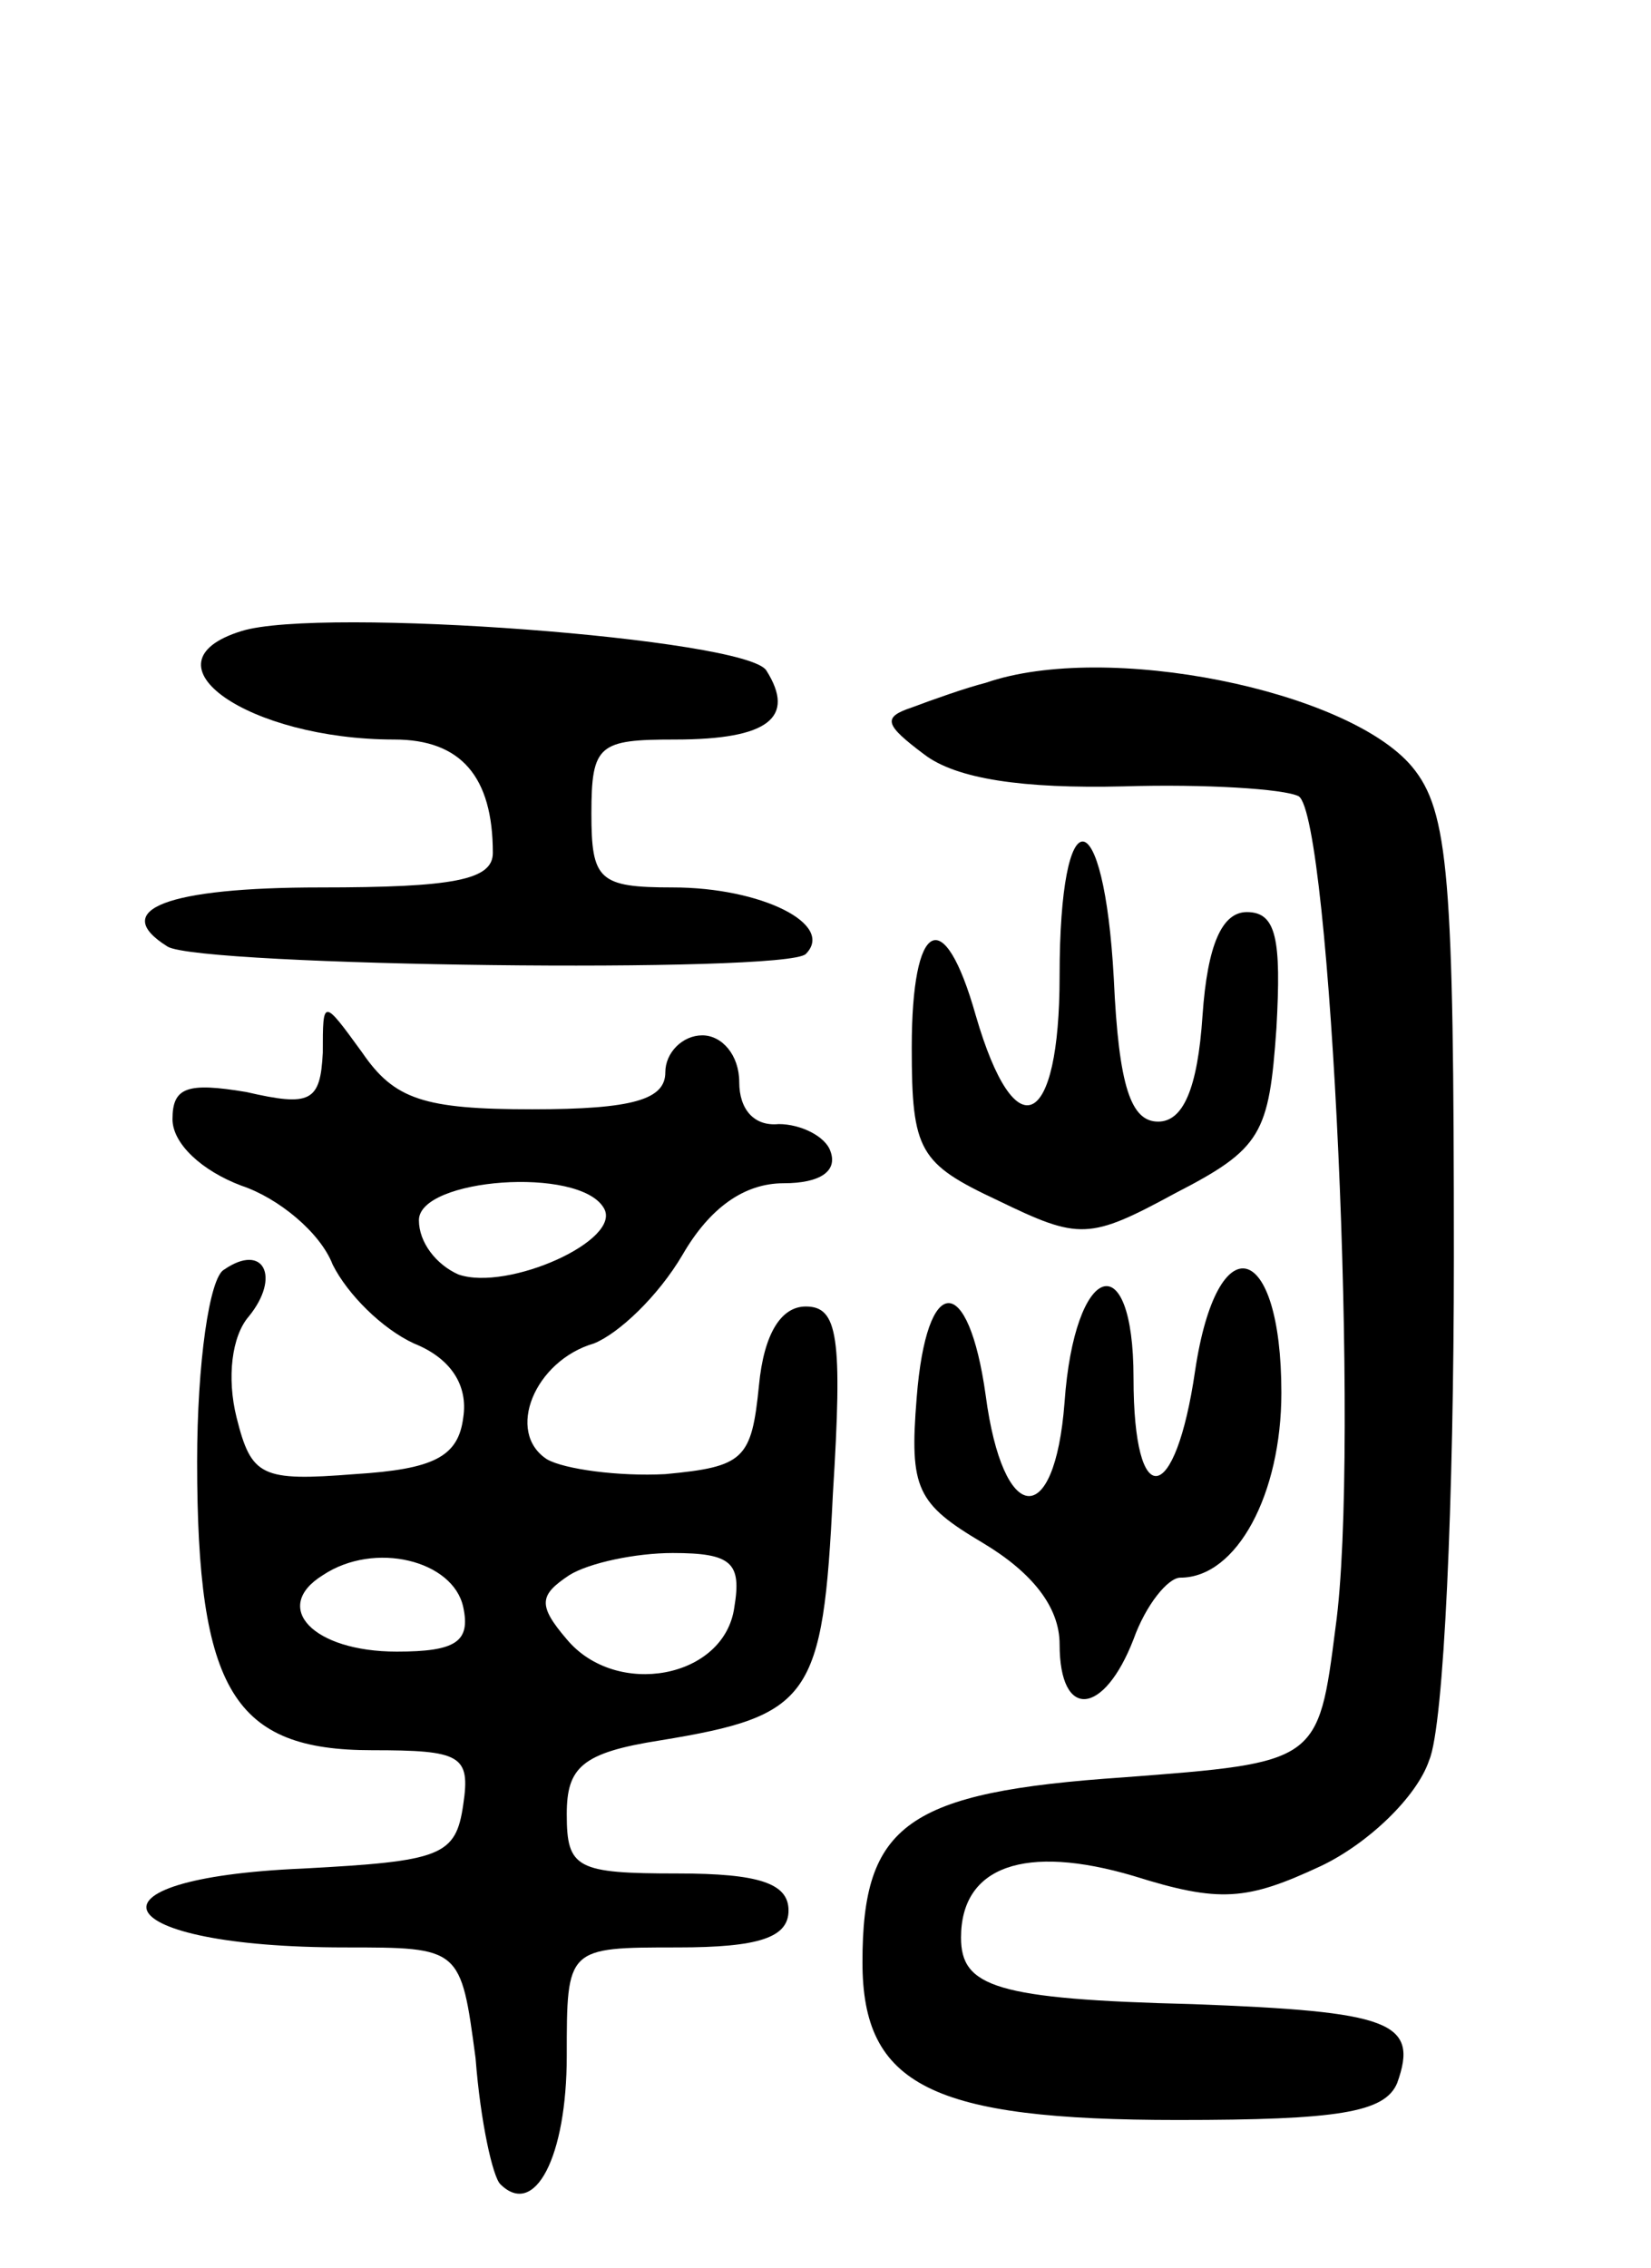<svg version="1.0" xmlns="http://www.w3.org/2000/svg"
 width="67pt" height="92pt" viewBox="0 0 67 92"
 preserveAspectRatio="xMidYMid meet">
<g transform="translate(0,92) scale(0.1,-0.1)"
fill="#000000" stroke="none">
<path d="M98 664 c-42 -13 3 -44 62 -44 27 0 40 -15 40 -46 0 -11 -16 -14 -70
-14 -62 0 -86 -9 -62 -24 13 -8 251 -11 259 -3 12 12 -18 27 -54 27 -30 0 -33
3 -33 30 0 28 3 30 34 30 38 0 49 9 37 28 -8 13 -181 26 -213 16z"/>
<path d="M400 643 c-8 -2 -22 -7 -30 -10 -12 -4 -11 -7 5 -19 13 -10 40 -14
81 -13 33 1 65 -1 71 -4 13 -8 25 -266 15 -337 -7 -55 -7 -55 -86 -61 -88 -6
-106 -19 -106 -75 0 -50 28 -64 128 -64 65 0 84 3 89 15 9 25 -3 29 -83 32
-80 2 -94 7 -94 27 0 29 26 38 70 25 35 -11 46 -10 76 4 19 9 39 28 44 43 6
14 10 106 10 204 0 154 -2 181 -17 199 -26 31 -124 51 -173 34z"/>
<path d="M430 524 c0 -62 -18 -71 -34 -16 -13 46 -26 39 -26 -13 0 -42 3 -47
35 -62 33 -16 37 -16 72 3 35 18 38 24 41 67 2 36 0 47 -12 47 -10 0 -16 -13
-18 -42 -2 -30 -8 -43 -18 -43 -11 0 -16 14 -18 58 -4 73 -22 75 -22 1z"/>
<path d="M131 493 c-1 -20 -5 -22 -31 -16 -24 4 -30 2 -30 -11 0 -10 12 -21
28 -27 15 -5 32 -19 37 -32 6 -12 20 -26 33 -32 15 -6 22 -17 20 -30 -2 -16
-12 -21 -44 -23 -38 -3 -42 -1 -48 23 -4 16 -2 33 5 41 13 16 6 30 -10 19 -6
-3 -11 -38 -11 -78 0 -93 15 -117 71 -117 36 0 40 -2 37 -22 -3 -21 -9 -23
-65 -26 -94 -4 -80 -32 17 -32 47 0 47 0 53 -45 2 -26 7 -48 10 -51 14 -14 27
11 27 52 0 44 0 44 45 44 33 0 45 4 45 15 0 11 -12 15 -45 15 -41 0 -45 2 -45
24 0 19 6 25 38 30 61 10 66 17 70 100 4 64 2 76 -11 76 -10 0 -17 -11 -19
-32 -3 -30 -6 -33 -38 -36 -19 -1 -41 2 -48 6 -17 11 -5 40 19 47 10 4 26 19
36 36 11 19 25 29 41 29 15 0 22 5 19 13 -2 6 -12 11 -21 11 -10 -1 -16 6 -16
17 0 11 -7 19 -15 19 -8 0 -15 -7 -15 -15 0 -11 -13 -15 -54 -15 -44 0 -56 4
-69 23 -16 22 -16 22 -16 0z m114 -63 c8 -13 -39 -34 -59 -27 -9 4 -16 13 -16
22 0 17 65 22 75 5z m-57 -162 c3 -14 -3 -18 -27 -18 -34 0 -51 18 -30 31 21
14 53 6 57 -13z m110 0 c-4 -29 -48 -37 -68 -13 -12 14 -11 18 1 26 8 5 27 9
42 9 24 0 28 -4 25 -22z"/>
<path d="M485 364 c-8 -55 -25 -58 -25 -3 0 55 -24 47 -28 -10 -4 -52 -25 -50
-32 3 -7 50 -24 50 -28 -1 -3 -37 0 -43 27 -59 20 -12 31 -26 31 -41 0 -31 18
-29 30 2 5 14 14 25 19 25 23 0 41 34 41 75 0 62 -26 69 -35 9z"/>
</g>
</svg>
